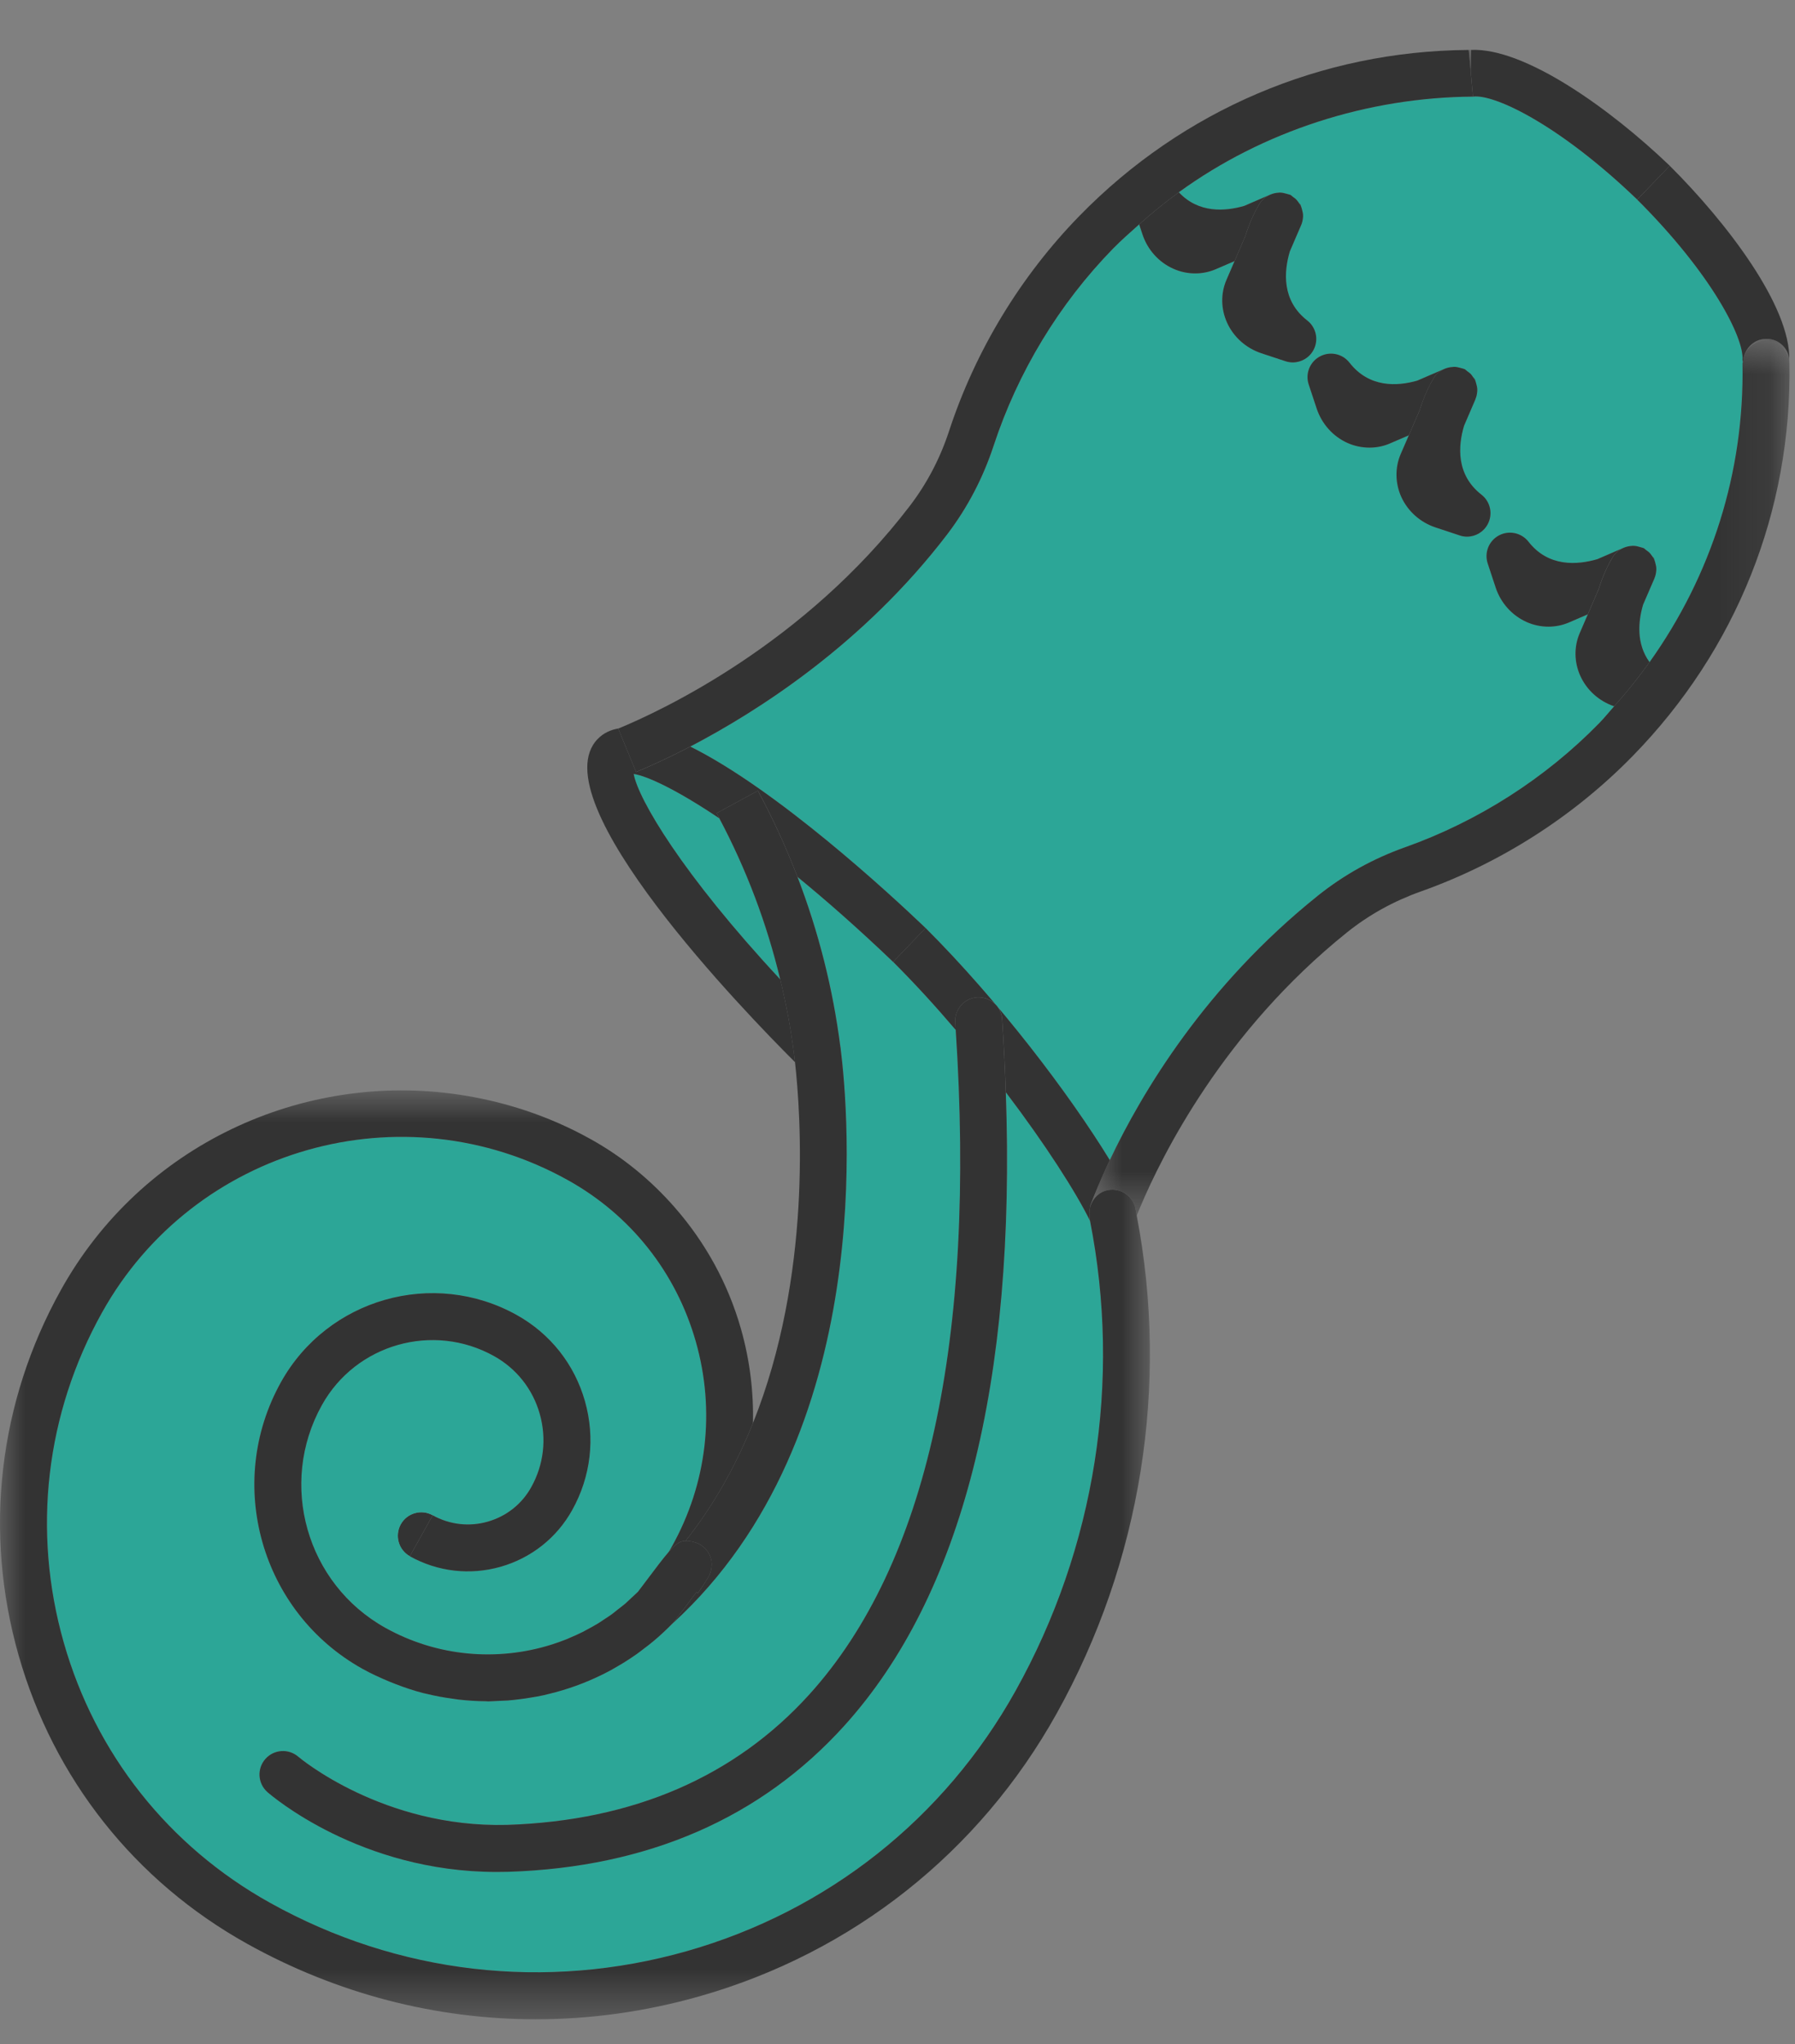 <svg width="36" height="41" viewBox="0 0 36 41" fill="none" xmlns="http://www.w3.org/2000/svg">
<rect x="0" y="0" width="36" height="41" fill="#808080" stroke="none"/>
<path fill-rule="evenodd" clip-rule="evenodd" d="M9.071 34.07C8.897 34.046 8.723 34.014 8.55 33.971C8.723 34.014 8.897 34.047 9.071 34.07Z" fill="#333333"/>
<path fill-rule="evenodd" clip-rule="evenodd" d="M10.185 34.106C10.104 34.112 10.024 34.115 9.943 34.118C10.024 34.115 10.104 34.112 10.185 34.106Z" fill="#333333"/>
<path fill-rule="evenodd" clip-rule="evenodd" d="M12.086 32.5C12.148 32.46 12.211 32.42 12.271 32.376C12.211 32.42 12.148 32.46 12.086 32.5Z" fill="#333333"/>
<path fill-rule="evenodd" clip-rule="evenodd" d="M11.771 32.686C11.842 32.648 11.914 32.61 11.984 32.568C11.914 32.61 11.842 32.648 11.771 32.686Z" fill="#333333"/>
<path fill-rule="evenodd" clip-rule="evenodd" d="M12.383 32.287C12.437 32.245 12.491 32.205 12.544 32.16C12.491 32.205 12.437 32.245 12.383 32.287Z" fill="#333333"/>
<path fill-rule="evenodd" clip-rule="evenodd" d="M8.489 33.959C8.301 33.91 8.114 33.848 7.931 33.777C8.114 33.848 8.301 33.91 8.489 33.959Z" fill="#333333"/>
<path fill-rule="evenodd" clip-rule="evenodd" d="M7.815 33.73C7.63 33.654 7.447 33.571 7.269 33.471C7.447 33.572 7.63 33.654 7.815 33.73Z" fill="#333333"/>
<path fill-rule="evenodd" clip-rule="evenodd" d="M11.43 32.849C11.516 32.813 11.601 32.776 11.685 32.734C11.601 32.776 11.516 32.813 11.43 32.849Z" fill="#333333"/>
<path fill-rule="evenodd" clip-rule="evenodd" d="M11.077 32.98C11.177 32.949 11.276 32.913 11.374 32.874C11.276 32.913 11.177 32.949 11.077 32.98Z" fill="#333333"/>
<path fill-rule="evenodd" clip-rule="evenodd" d="M12.799 31.921C12.755 31.966 12.707 32.008 12.661 32.051C12.706 32.009 12.752 31.968 12.796 31.924C12.797 31.923 12.799 31.921 12.799 31.921Z" fill="#333333"/>
<path fill-rule="evenodd" clip-rule="evenodd" d="M13.116 32.908C13.235 32.807 13.351 32.702 13.462 32.589C13.473 32.579 13.483 32.57 13.493 32.559C13.494 32.558 13.495 32.557 13.496 32.555C13.49 32.562 13.484 32.568 13.477 32.575L13.475 32.573C13.466 32.582 13.458 32.592 13.449 32.599C13.343 32.709 13.23 32.81 13.116 32.908Z" fill="#333333"/>
<path fill-rule="evenodd" clip-rule="evenodd" d="M12.499 33.354C12.472 33.372 12.443 33.389 12.414 33.406C12.443 33.389 12.472 33.372 12.499 33.354Z" fill="#333333"/>
<path fill-rule="evenodd" clip-rule="evenodd" d="M11.055 32.988C9.973 33.327 8.768 33.228 7.729 32.649C8.768 33.228 9.973 33.327 11.055 32.988Z" fill="#333333"/>
<path fill-rule="evenodd" clip-rule="evenodd" d="M12.099 33.578C12.091 33.582 12.083 33.586 12.075 33.589C12.083 33.586 12.091 33.582 12.099 33.578Z" fill="#333333"/>
<path fill-rule="evenodd" clip-rule="evenodd" d="M11.006 33.976C10.97 33.985 10.935 33.995 10.899 34.002C10.935 33.995 10.97 33.985 11.006 33.976Z" fill="#333333"/>
<path fill-rule="evenodd" clip-rule="evenodd" d="M10.619 34.053C10.557 34.064 10.494 34.074 10.432 34.08C10.494 34.073 10.557 34.064 10.619 34.053Z" fill="#333333"/>
<path fill-rule="evenodd" clip-rule="evenodd" d="M12.904 33.074C12.86 33.108 12.815 33.142 12.77 33.175C12.815 33.142 12.86 33.107 12.904 33.074Z" fill="#333333"/>
<path fill-rule="evenodd" clip-rule="evenodd" d="M8.038 30.573C7.912 30.801 7.993 31.087 8.22 31.214L8.678 30.392C8.452 30.265 8.164 30.346 8.038 30.573Z" fill="#333333"/>
<path fill-rule="evenodd" clip-rule="evenodd" d="M9.743 34.122C9.56 34.12 9.377 34.109 9.194 34.088C9.377 34.108 9.56 34.121 9.743 34.122Z" fill="#333333"/>
<path fill-rule="evenodd" clip-rule="evenodd" d="M15.942 21.3L15.944 21.299C15.944 21.299 15.944 21.301 15.944 21.302C15.944 21.301 15.944 21.298 15.944 21.298L15.942 21.3Z" fill="white"/>
<path fill-rule="evenodd" clip-rule="evenodd" d="M29.838 10.515C29.754 10.671 29.593 10.764 29.423 10.764C29.374 10.764 29.324 10.756 29.275 10.74L28.791 10.579C28.484 10.478 28.233 10.253 28.103 9.963C27.98 9.69 27.976 9.378 28.092 9.11L28.255 8.732L27.877 8.895C27.747 8.952 27.607 8.979 27.466 8.979C27.316 8.979 27.165 8.948 27.024 8.884C26.734 8.754 26.509 8.502 26.407 8.196L26.247 7.712C26.175 7.494 26.27 7.257 26.472 7.15C26.675 7.04 26.925 7.094 27.065 7.275C27.459 7.781 28.019 7.75 28.422 7.635L28.978 7.396C28.98 7.395 28.982 7.395 28.983 7.394C29.031 7.375 29.081 7.365 29.132 7.362C29.143 7.361 29.152 7.359 29.162 7.359C29.204 7.359 29.244 7.367 29.285 7.378C29.303 7.383 29.322 7.387 29.339 7.394C29.351 7.399 29.363 7.399 29.375 7.405C29.395 7.414 29.408 7.432 29.426 7.445C29.449 7.461 29.472 7.476 29.492 7.495C29.511 7.516 29.526 7.537 29.542 7.56C29.555 7.578 29.572 7.592 29.583 7.613C29.589 7.623 29.588 7.636 29.593 7.648C29.6 7.664 29.603 7.682 29.608 7.699C29.62 7.741 29.63 7.784 29.629 7.827C29.629 7.834 29.628 7.841 29.627 7.849C29.624 7.902 29.614 7.954 29.592 8.005C29.592 8.006 29.592 8.008 29.591 8.009L29.363 8.539C29.243 8.945 29.2 9.524 29.712 9.922C29.893 10.063 29.946 10.313 29.838 10.515ZM34.953 7.266C34.953 7.248 34.945 7.233 34.947 7.215C34.981 6.786 34.342 5.503 32.82 3.989C31.269 2.502 29.969 1.882 29.541 1.939C27.429 1.952 25.329 2.631 23.643 3.857C24.036 4.281 24.57 4.242 24.953 4.13L25.484 3.901H25.486C25.537 3.879 25.588 3.869 25.643 3.866C25.651 3.866 25.658 3.864 25.666 3.864C25.709 3.864 25.751 3.871 25.794 3.884C25.811 3.889 25.828 3.892 25.844 3.899C25.856 3.904 25.869 3.904 25.88 3.91C25.901 3.92 25.914 3.937 25.933 3.951C25.955 3.966 25.978 3.982 25.997 4.001C26.017 4.021 26.032 4.042 26.047 4.066C26.061 4.084 26.078 4.097 26.088 4.118C26.094 4.129 26.094 4.142 26.099 4.154C26.106 4.17 26.109 4.186 26.113 4.203C26.125 4.245 26.135 4.289 26.134 4.334C26.134 4.34 26.133 4.346 26.133 4.352C26.13 4.406 26.12 4.459 26.097 4.512C26.097 4.513 26.097 4.514 26.097 4.514L25.868 5.044C25.749 5.451 25.706 6.03 26.217 6.427C26.398 6.568 26.451 6.819 26.343 7.02C26.259 7.177 26.098 7.269 25.928 7.269C25.879 7.269 25.829 7.261 25.78 7.245L25.296 7.085C24.99 6.984 24.738 6.759 24.608 6.468C24.485 6.195 24.481 5.884 24.597 5.616L24.76 5.238L24.382 5.401C24.253 5.456 24.112 5.485 23.971 5.485C23.822 5.485 23.671 5.453 23.53 5.39C23.24 5.26 23.015 5.009 22.913 4.702L22.847 4.501C22.67 4.659 22.492 4.815 22.325 4.986C21.242 6.094 20.414 7.461 19.93 8.937C19.717 9.585 19.405 10.182 19.001 10.712C17.318 12.918 15.195 14.27 13.844 14.974C15.588 15.84 17.86 17.943 18.524 18.577H18.525C18.531 18.582 18.553 18.603 18.558 18.609C20.024 20.07 21.447 21.944 22.258 23.27C22.903 21.908 24.18 19.77 26.431 17.965C26.95 17.549 27.539 17.222 28.182 16.994C29.646 16.473 30.992 15.613 32.075 14.503C32.181 14.395 32.274 14.279 32.374 14.166C32.07 14.064 31.822 13.841 31.693 13.553C31.57 13.28 31.566 12.969 31.682 12.701L31.845 12.323L31.467 12.486C31.338 12.541 31.197 12.57 31.056 12.57C30.907 12.57 30.756 12.538 30.615 12.475C30.325 12.344 30.1 12.094 29.998 11.786L29.838 11.302C29.766 11.084 29.861 10.847 30.063 10.74C30.265 10.631 30.515 10.685 30.655 10.866C31.053 11.376 31.632 11.334 32.038 11.215L32.568 10.986H32.569C32.621 10.964 32.674 10.952 32.73 10.95C32.736 10.95 32.743 10.949 32.75 10.949C32.794 10.948 32.836 10.956 32.879 10.969C32.896 10.974 32.913 10.977 32.929 10.984C32.941 10.989 32.954 10.989 32.965 10.994C32.985 11.005 32.999 11.022 33.018 11.036C33.04 11.051 33.063 11.067 33.082 11.085C33.101 11.106 33.117 11.128 33.132 11.151C33.146 11.169 33.163 11.183 33.173 11.202C33.179 11.214 33.179 11.227 33.184 11.239C33.191 11.255 33.193 11.271 33.198 11.288C33.21 11.33 33.22 11.374 33.219 11.419C33.219 11.425 33.218 11.43 33.218 11.437C33.215 11.491 33.205 11.544 33.182 11.597C33.182 11.598 33.182 11.599 33.182 11.599L32.953 12.129C32.855 12.462 32.814 12.911 33.083 13.282C34.324 11.54 34.985 9.472 34.947 7.308V7.307V7.306C34.946 7.292 34.952 7.28 34.953 7.266Z" fill="#2CA697"/>
<path fill-rule="evenodd" clip-rule="evenodd" d="M20.173 21.908C20.38 27.727 19.295 31.999 16.936 34.61C15.261 36.465 12.995 37.451 10.202 37.542C10.121 37.545 10.041 37.546 9.961 37.546C7.221 37.546 5.442 36.012 5.365 35.944C5.17 35.772 5.151 35.475 5.322 35.28C5.493 35.086 5.79 35.065 5.985 35.236C6.002 35.251 7.679 36.665 10.171 36.601C12.699 36.519 14.74 35.637 16.238 33.979C18.593 31.371 19.578 26.888 19.169 20.659C18.769 20.189 18.346 19.725 17.913 19.293V19.294C17.218 18.629 16.576 18.064 15.994 17.588C16.415 18.681 16.705 19.821 16.855 20.996C16.855 20.996 16.857 20.999 16.857 21.001C16.857 21.003 16.856 21.005 16.857 21.007C16.857 21.011 16.858 21.014 16.859 21.018C17.019 22.286 17.612 28.795 13.496 32.555C13.495 32.557 13.494 32.558 13.493 32.559C13.483 32.57 13.473 32.579 13.462 32.589C13.351 32.702 13.235 32.807 13.116 32.908C13.048 32.967 12.976 33.019 12.905 33.074C12.861 33.107 12.816 33.142 12.771 33.175C12.682 33.238 12.592 33.297 12.5 33.353C12.471 33.371 12.443 33.388 12.414 33.405C12.311 33.467 12.207 33.525 12.1 33.578C12.092 33.582 12.084 33.586 12.076 33.589C11.734 33.758 11.376 33.887 11.006 33.975C10.97 33.984 10.935 33.994 10.899 34.002C10.806 34.022 10.713 34.038 10.619 34.053C10.557 34.063 10.495 34.072 10.433 34.08C10.35 34.091 10.268 34.099 10.185 34.106C10.105 34.112 10.025 34.115 9.944 34.118C9.893 34.119 9.842 34.125 9.791 34.125C9.776 34.125 9.76 34.122 9.744 34.122C9.561 34.121 9.378 34.108 9.195 34.088C9.153 34.083 9.112 34.076 9.071 34.07C8.897 34.047 8.723 34.014 8.55 33.971C8.53 33.967 8.51 33.964 8.49 33.959C8.301 33.91 8.115 33.847 7.932 33.777C7.893 33.762 7.855 33.746 7.816 33.73C7.631 33.654 7.448 33.571 7.27 33.471C5.234 32.337 4.501 29.757 5.635 27.721C6.569 26.046 8.69 25.443 10.365 26.376C11.035 26.75 11.521 27.362 11.731 28.101C11.941 28.84 11.85 29.616 11.476 30.287C11.166 30.845 10.655 31.249 10.04 31.425C9.424 31.598 8.778 31.524 8.22 31.214C7.993 31.087 7.912 30.801 8.038 30.573C8.165 30.346 8.452 30.265 8.678 30.392C9.017 30.58 9.409 30.627 9.782 30.519C10.156 30.413 10.465 30.168 10.654 29.829C10.906 29.378 10.966 28.855 10.825 28.358C10.684 27.861 10.358 27.449 9.906 27.198C8.686 26.517 7.138 26.958 6.457 28.179C5.575 29.762 6.146 31.767 7.729 32.649C8.768 33.228 9.973 33.327 11.055 32.988C11.062 32.986 11.069 32.982 11.077 32.98C11.177 32.948 11.277 32.913 11.374 32.874C11.393 32.866 11.411 32.856 11.43 32.848C11.516 32.812 11.601 32.775 11.685 32.733C11.714 32.719 11.742 32.701 11.772 32.685C11.843 32.647 11.915 32.609 11.985 32.567C12.019 32.547 12.052 32.522 12.087 32.5C12.149 32.46 12.211 32.42 12.272 32.376C12.31 32.348 12.346 32.316 12.384 32.287C12.438 32.245 12.492 32.205 12.545 32.16C12.585 32.125 12.622 32.087 12.661 32.051C12.707 32.008 12.755 31.966 12.799 31.921C12.825 31.886 12.883 31.809 12.953 31.717C13.159 31.442 13.3 31.256 13.409 31.13C13.433 31.094 13.455 31.057 13.475 31.019C14.18 29.755 14.35 28.297 13.955 26.909C13.56 25.521 12.649 24.371 11.389 23.67C8.08 21.826 3.889 23.018 2.046 26.326C0.914 28.357 0.642 30.707 1.278 32.943C1.914 35.179 3.382 37.033 5.414 38.164C7.978 39.594 10.947 39.937 13.773 39.135C16.598 38.331 18.941 36.475 20.37 33.91C21.967 31.043 22.495 27.697 21.86 24.484C21.579 23.912 20.967 22.955 20.173 21.908Z" fill="#2CA697"/>
<path fill-rule="evenodd" clip-rule="evenodd" d="M15.649 19.645C15.379 18.522 14.972 17.441 14.427 16.415C13.584 15.847 12.988 15.566 12.709 15.523C12.797 16.024 13.678 17.527 15.649 19.645Z" fill="#2CA697"/>
<path fill-rule="evenodd" clip-rule="evenodd" d="M32.346 11.17C32.4 11.081 32.48 11.023 32.569 10.985H32.568L32.037 11.215C31.631 11.334 31.053 11.376 30.655 10.865C30.514 10.685 30.264 10.631 30.062 10.739C29.86 10.847 29.765 11.084 29.837 11.302L29.997 11.786C30.099 12.094 30.324 12.344 30.615 12.475C30.755 12.538 30.906 12.569 31.055 12.569C31.197 12.569 31.337 12.541 31.467 12.485L31.844 12.322L32.062 11.816C32.14 11.562 32.244 11.338 32.346 11.17Z" fill="#333333"/>
<path fill-rule="evenodd" clip-rule="evenodd" d="M33.173 11.202C33.162 11.182 33.145 11.169 33.132 11.15C33.152 11.179 33.171 11.207 33.183 11.238C33.178 11.226 33.179 11.214 33.173 11.202Z" fill="#333333"/>
<path fill-rule="evenodd" clip-rule="evenodd" d="M32.953 12.129L33.182 11.599C33.182 11.599 33.182 11.598 33.182 11.597C33.204 11.544 33.215 11.49 33.218 11.437C33.218 11.43 33.219 11.425 33.219 11.419C33.22 11.374 33.21 11.33 33.198 11.288C33.193 11.271 33.19 11.255 33.183 11.238C33.171 11.207 33.152 11.179 33.132 11.15C33.117 11.128 33.101 11.106 33.081 11.085C33.062 11.067 33.039 11.051 33.017 11.035C32.999 11.022 32.985 11.005 32.965 10.994C32.953 10.988 32.941 10.988 32.929 10.983C32.912 10.977 32.896 10.974 32.879 10.969C32.836 10.956 32.793 10.947 32.749 10.948C32.743 10.948 32.736 10.949 32.73 10.949C32.674 10.952 32.621 10.964 32.569 10.985C32.481 11.023 32.4 11.081 32.347 11.17C32.245 11.338 32.141 11.562 32.063 11.817L31.845 12.322L31.682 12.7C31.566 12.969 31.57 13.279 31.693 13.553C31.822 13.841 32.07 14.064 32.373 14.166C32.628 13.882 32.864 13.587 33.083 13.281C32.813 12.91 32.855 12.462 32.953 12.129Z" fill="#333333"/>
<path fill-rule="evenodd" clip-rule="evenodd" d="M28.757 7.579C28.811 7.49 28.893 7.431 28.983 7.393C28.982 7.394 28.98 7.394 28.978 7.395L28.422 7.635C28.019 7.75 27.459 7.78 27.065 7.274C26.925 7.094 26.675 7.04 26.472 7.149C26.27 7.257 26.175 7.494 26.247 7.712L26.407 8.195C26.509 8.502 26.734 8.754 27.024 8.884C27.165 8.947 27.316 8.978 27.466 8.978C27.607 8.978 27.747 8.951 27.877 8.894L28.255 8.731L28.473 8.226C28.551 7.972 28.655 7.748 28.757 7.579Z" fill="#333333"/>
<path fill-rule="evenodd" clip-rule="evenodd" d="M29.582 7.612C29.572 7.591 29.554 7.578 29.541 7.559C29.561 7.588 29.58 7.616 29.593 7.647C29.588 7.635 29.588 7.623 29.582 7.612Z" fill="#333333"/>
<path fill-rule="evenodd" clip-rule="evenodd" d="M29.363 8.539L29.591 8.009C29.591 8.008 29.591 8.006 29.591 8.005C29.613 7.954 29.623 7.901 29.627 7.849C29.628 7.841 29.628 7.834 29.628 7.827C29.63 7.783 29.619 7.74 29.608 7.698C29.602 7.682 29.599 7.664 29.593 7.647C29.581 7.616 29.561 7.588 29.541 7.56C29.526 7.537 29.511 7.516 29.491 7.495C29.471 7.476 29.448 7.461 29.425 7.444C29.407 7.432 29.395 7.414 29.375 7.404C29.363 7.398 29.351 7.398 29.34 7.393C29.322 7.387 29.302 7.383 29.285 7.378C29.244 7.366 29.203 7.358 29.162 7.358C29.152 7.358 29.142 7.36 29.133 7.361C29.081 7.364 29.03 7.375 28.983 7.393C28.892 7.431 28.811 7.49 28.756 7.579C28.654 7.748 28.55 7.972 28.473 8.227L28.255 8.731L28.091 9.109C27.976 9.378 27.98 9.689 28.102 9.963C28.233 10.253 28.483 10.477 28.791 10.579L29.274 10.739C29.323 10.756 29.373 10.764 29.422 10.764C29.593 10.764 29.753 10.671 29.837 10.515C29.945 10.312 29.892 10.062 29.712 9.922C29.2 9.523 29.242 8.944 29.363 8.539Z" fill="#333333"/>
<path fill-rule="evenodd" clip-rule="evenodd" d="M22.913 4.701C23.015 5.009 23.24 5.26 23.53 5.389C23.671 5.453 23.822 5.484 23.971 5.484C24.112 5.484 24.252 5.456 24.382 5.4L24.76 5.237L24.978 4.731C25.056 4.476 25.161 4.253 25.262 4.085C25.315 3.996 25.397 3.937 25.486 3.9H25.484L24.953 4.13C24.57 4.241 24.036 4.28 23.642 3.856C23.368 4.056 23.103 4.271 22.847 4.501L22.913 4.701Z" fill="#333333"/>
<path fill-rule="evenodd" clip-rule="evenodd" d="M26.088 4.117C26.077 4.096 26.06 4.084 26.047 4.065C26.067 4.094 26.086 4.122 26.098 4.153C26.093 4.141 26.094 4.129 26.088 4.117Z" fill="#333333"/>
<path fill-rule="evenodd" clip-rule="evenodd" d="M25.262 4.085C25.16 4.253 25.056 4.477 24.978 4.731L24.76 5.237L24.597 5.615C24.481 5.884 24.485 6.194 24.608 6.468C24.738 6.759 24.99 6.983 25.296 7.085L25.78 7.245C25.829 7.261 25.879 7.269 25.928 7.269C26.097 7.269 26.259 7.177 26.343 7.02C26.451 6.818 26.398 6.567 26.217 6.427C25.705 6.029 25.748 5.45 25.868 5.044L26.096 4.514C26.097 4.514 26.096 4.513 26.097 4.512C26.119 4.459 26.13 4.405 26.133 4.352C26.133 4.346 26.134 4.34 26.134 4.334C26.135 4.289 26.125 4.245 26.113 4.203C26.108 4.186 26.105 4.17 26.098 4.153C26.086 4.122 26.067 4.094 26.047 4.065C26.032 4.042 26.016 4.021 25.996 4.001C25.978 3.981 25.955 3.966 25.932 3.95C25.914 3.937 25.901 3.92 25.88 3.909C25.868 3.903 25.856 3.903 25.844 3.898C25.827 3.892 25.81 3.889 25.793 3.884C25.75 3.871 25.709 3.863 25.665 3.863C25.658 3.863 25.65 3.865 25.643 3.865C25.588 3.868 25.536 3.879 25.486 3.9C25.397 3.938 25.315 3.996 25.262 4.085Z" fill="#333333"/>
<path fill-rule="evenodd" clip-rule="evenodd" d="M18.525 18.577C18.525 18.577 18.525 18.576 18.524 18.576C18.537 18.588 18.551 18.602 18.563 18.613L17.913 19.293C18.346 19.725 18.769 20.189 19.169 20.659C19.165 20.607 19.164 20.557 19.16 20.506C19.142 20.246 19.337 20.021 19.597 20.004C19.858 19.989 20.081 20.181 20.099 20.44C20.133 20.941 20.156 21.429 20.173 21.908C20.967 22.955 21.579 23.912 21.86 24.484C21.857 24.465 21.854 24.445 21.85 24.426C21.847 24.413 21.852 24.401 21.85 24.389C21.846 24.356 21.847 24.326 21.85 24.294C21.853 24.262 21.857 24.231 21.865 24.201C21.869 24.189 21.867 24.177 21.872 24.164C21.96 23.934 22.088 23.627 22.258 23.269C21.447 21.943 20.024 20.069 18.558 18.608C18.553 18.602 18.531 18.582 18.525 18.577Z" fill="#333333"/>
<path fill-rule="evenodd" clip-rule="evenodd" d="M15.919 21.278L15.924 21.282C15.922 21.28 15.92 21.278 15.919 21.277V21.278Z" fill="#333333"/>
<path fill-rule="evenodd" clip-rule="evenodd" d="M16.856 21.001C16.856 20.999 16.855 20.996 16.855 20.996C16.855 21 16.856 21.003 16.856 21.007C16.856 21.005 16.856 21.003 16.856 21.001Z" fill="#333333"/>
<path fill-rule="evenodd" clip-rule="evenodd" d="M15.942 21.3L15.944 21.302C15.944 21.301 15.944 21.299 15.944 21.299L15.942 21.3Z" fill="#333333"/>
<path fill-rule="evenodd" clip-rule="evenodd" d="M33.465 3.303C33.464 3.302 33.462 3.301 33.461 3.3C33.467 3.306 33.474 3.313 33.481 3.319C33.475 3.314 33.47 3.308 33.465 3.303Z" fill="#333333"/>
<path fill-rule="evenodd" clip-rule="evenodd" d="M35.396 6.799C35.651 6.778 35.872 6.97 35.885 7.228C35.918 6.146 34.631 4.464 33.488 3.325L32.836 4.003C32.831 3.998 32.825 3.993 32.82 3.988C34.342 5.503 34.98 6.786 34.947 7.215C34.945 7.233 34.953 7.248 34.953 7.266C34.954 7.252 34.96 7.24 34.961 7.228C34.968 7.189 34.972 7.15 34.987 7.113C35.052 6.941 35.205 6.807 35.396 6.799Z" fill="#333333"/>
<mask id="mask0" mask-type="alpha" maskUnits="userSpaceOnUse" x="34" y="6" width="2" height="2">
<path fill-rule="evenodd" clip-rule="evenodd" d="M34.937 6.544H35.889V7.544H34.937V6.544Z" fill="white"/>
</mask>
<g mask="url(#mask0)">
<path fill-rule="evenodd" clip-rule="evenodd" d="M35.885 7.228C35.871 6.97 35.651 6.778 35.395 6.799C35.205 6.807 35.051 6.941 34.987 7.114C35.059 6.951 35.218 6.833 35.408 6.83C35.656 6.826 35.883 7.032 35.888 7.291L35.886 7.232C35.886 7.23 35.885 7.229 35.885 7.228Z" fill="#333333"/>
</g>
<path fill-rule="evenodd" clip-rule="evenodd" d="M34.947 7.306V7.307C34.947 7.28 34.957 7.255 34.962 7.228C34.96 7.241 34.954 7.252 34.953 7.266C34.952 7.28 34.947 7.292 34.947 7.306Z" fill="#333333"/>
<mask id="mask1" mask-type="alpha" maskUnits="userSpaceOnUse" x="21" y="6" width="15" height="19">
<path fill-rule="evenodd" clip-rule="evenodd" d="M21.865 6.829H35.889V24.382H21.865V6.829Z" fill="white"/>
</mask>
<g mask="url(#mask1)">
<path fill-rule="evenodd" clip-rule="evenodd" d="M27.019 18.698C27.456 18.348 27.953 18.073 28.497 17.88C30.095 17.312 31.565 16.372 32.748 15.16C34.825 13.033 35.939 10.239 35.888 7.293V7.291C35.882 7.031 35.655 6.825 35.409 6.829C35.219 6.833 35.059 6.95 34.987 7.113C34.972 7.149 34.968 7.188 34.961 7.227C34.957 7.255 34.946 7.279 34.947 7.306V7.307C34.985 9.471 34.324 11.54 33.083 13.281C32.864 13.587 32.628 13.882 32.373 14.166C32.273 14.278 32.181 14.394 32.075 14.503C30.992 15.612 29.646 16.472 28.182 16.993C27.539 17.221 26.95 17.549 26.431 17.965C24.18 19.769 22.903 21.907 22.258 23.269C22.088 23.627 21.96 23.934 21.872 24.164C21.867 24.177 21.869 24.189 21.865 24.201C21.914 24.04 22.041 23.907 22.218 23.871C22.471 23.82 22.721 23.985 22.772 24.239C22.782 24.287 22.789 24.335 22.797 24.382C22.817 24.333 22.841 24.276 22.865 24.218C23.305 23.17 24.538 20.688 27.019 18.698Z" fill="#333333"/>
</g>
<path fill-rule="evenodd" clip-rule="evenodd" d="M15.925 21.137C15.861 20.632 15.767 20.135 15.649 19.645C13.678 17.527 12.799 16.024 12.709 15.523C12.988 15.566 13.584 15.847 14.427 16.414C14.409 16.379 14.392 16.343 14.374 16.309L15.201 15.861C15.504 16.421 15.767 16.998 15.994 17.588C16.576 18.065 17.218 18.629 17.913 19.294V19.293L18.563 18.614C18.551 18.603 18.537 18.588 18.524 18.576C17.86 17.943 15.589 15.84 13.844 14.974C13.37 15.221 12.988 15.389 12.758 15.485L12.4 14.615C12.403 14.613 12.407 14.611 12.41 14.61C12.245 14.637 12.102 14.704 11.989 14.82C10.798 16.04 15.003 20.364 15.919 21.278C15.92 21.279 15.922 21.281 15.924 21.283C15.929 21.288 15.936 21.295 15.942 21.3L15.944 21.298C15.937 21.239 15.93 21.183 15.925 21.137Z" fill="#333333"/>
<path fill-rule="evenodd" clip-rule="evenodd" d="M29.541 1.938C29.969 1.881 31.269 2.501 32.82 3.988C32.825 3.993 32.831 3.998 32.836 4.002L33.488 3.325C33.486 3.323 33.483 3.32 33.481 3.318C33.475 3.312 33.468 3.305 33.461 3.299C32.295 2.185 30.585 0.956 29.506 1.001L29.495 1.42L29.541 1.938Z" fill="#333333"/>
<mask id="mask2" mask-type="alpha" maskUnits="userSpaceOnUse" x="28" y="0" width="2" height="2">
<path fill-rule="evenodd" clip-rule="evenodd" d="M28.981 1H29.981V1.71H28.981V1Z" fill="white"/>
</mask>
<g mask="url(#mask2)">
<path fill-rule="evenodd" clip-rule="evenodd" d="M29.506 1.002V1H29.457L29.456 1.002L29.494 1.421L29.506 1.002Z" fill="#333333"/>
</g>
<path fill-rule="evenodd" clip-rule="evenodd" d="M12.757 15.484C12.988 15.388 13.369 15.22 13.844 14.973C15.195 14.269 17.318 12.918 19.001 10.712C19.404 10.181 19.716 9.585 19.929 8.936C20.414 7.461 21.242 6.093 22.324 4.985C22.492 4.814 22.67 4.658 22.846 4.501C23.103 4.271 23.368 4.056 23.642 3.856C25.328 2.63 27.428 1.952 29.541 1.938L29.494 1.421L29.456 1.002H29.445C26.502 1.024 23.725 2.203 21.651 4.328C20.469 5.539 19.564 7.031 19.035 8.643C18.856 9.191 18.592 9.695 18.252 10.141C16.13 12.922 13.257 14.259 12.41 14.609C12.406 14.61 12.402 14.612 12.399 14.614L12.757 15.484Z" fill="#333333"/>
<mask id="mask3" mask-type="alpha" maskUnits="userSpaceOnUse" x="0" y="21" width="24" height="20">
<path fill-rule="evenodd" clip-rule="evenodd" d="M0 21.87H23.062V40.501H0V21.87Z" fill="white"/>
</mask>
<g mask="url(#mask3)">
<path fill-rule="evenodd" clip-rule="evenodd" d="M22.218 23.871C22.041 23.907 21.914 24.04 21.865 24.201C21.857 24.231 21.853 24.262 21.85 24.294C21.847 24.326 21.846 24.356 21.85 24.389C21.852 24.401 21.847 24.413 21.85 24.426C21.854 24.445 21.857 24.465 21.861 24.484C22.495 27.697 21.968 31.043 20.37 33.91C18.941 36.475 16.598 38.331 13.773 39.135C10.947 39.937 7.978 39.594 5.414 38.164C3.383 37.033 1.914 35.179 1.278 32.943C0.642 30.707 0.914 28.357 2.046 26.326C3.889 23.018 8.08 21.826 11.389 23.67C12.649 24.371 13.56 25.521 13.955 26.909C14.35 28.297 14.18 29.755 13.475 31.019C13.455 31.058 13.433 31.094 13.409 31.13C13.414 31.125 13.42 31.117 13.425 31.112C13.428 31.108 13.431 31.103 13.435 31.099L13.436 31.1L13.437 31.099C13.443 31.092 13.45 31.084 13.457 31.077C13.576 30.948 13.656 30.907 13.75 30.905C14.331 30.172 14.771 29.368 15.101 28.544C15.116 27.913 15.037 27.276 14.86 26.652C14.599 25.736 14.142 24.914 13.533 24.218C13.059 23.676 12.495 23.208 11.846 22.848C11 22.376 10.101 22.088 9.195 21.954C6.074 21.493 2.847 22.954 1.224 25.869C-0.03 28.119 -0.332 30.723 0.373 33.2C1.078 35.678 2.705 37.732 4.956 38.986C6.757 39.989 8.74 40.501 10.747 40.501C11.843 40.501 12.947 40.348 14.03 40.04C17.097 39.167 19.641 37.153 21.192 34.368C22.885 31.329 23.451 27.789 22.798 24.382C22.789 24.335 22.782 24.287 22.772 24.239C22.721 23.985 22.471 23.82 22.218 23.871Z" fill="#333333"/>
</g>
<path fill-rule="evenodd" clip-rule="evenodd" d="M14.268 31.309C14.285 31.413 14.261 31.531 14.21 31.624C14.206 31.631 14.202 31.639 14.197 31.647C14.174 31.684 14.153 31.719 14.131 31.752L14.088 31.818C14.084 31.827 14.062 31.86 14.037 31.894C14.036 31.898 14.016 31.925 13.996 31.952L13.967 31.934C13.884 32.044 13.786 32.174 13.704 32.284C13.603 32.416 13.524 32.521 13.509 32.539C13.498 32.551 13.486 32.562 13.475 32.574L13.476 32.576C13.483 32.569 13.489 32.563 13.496 32.556C17.612 28.795 17.018 22.287 16.858 21.019C16.857 21.015 16.856 21.011 16.856 21.007C16.855 21.003 16.855 21 16.854 20.996C16.704 19.822 16.414 18.682 15.994 17.588C15.767 16.998 15.503 16.421 15.2 15.861L14.373 16.309C14.392 16.343 14.408 16.379 14.427 16.414C14.971 17.441 15.379 18.522 15.648 19.645C15.766 20.135 15.86 20.632 15.924 21.137C15.93 21.183 15.936 21.239 15.943 21.298C15.943 21.298 15.943 21.301 15.944 21.302C16.004 21.836 16.089 22.909 16.012 24.218C15.934 25.524 15.693 27.066 15.101 28.544C14.77 29.369 14.33 30.172 13.749 30.906C13.801 30.905 13.856 30.912 13.926 30.931C14.104 30.979 14.237 31.127 14.268 31.309Z" fill="#333333"/>
<path fill-rule="evenodd" clip-rule="evenodd" d="M12.799 31.921C12.799 31.921 12.798 31.923 12.797 31.924C12.753 31.968 12.706 32.009 12.661 32.051C12.622 32.087 12.585 32.125 12.545 32.16C12.492 32.205 12.438 32.245 12.384 32.287C12.346 32.317 12.31 32.349 12.272 32.376C12.211 32.42 12.149 32.46 12.087 32.5C12.052 32.523 12.019 32.547 11.985 32.567C11.915 32.609 11.843 32.648 11.772 32.686C11.742 32.701 11.714 32.719 11.685 32.733C11.601 32.775 11.516 32.813 11.43 32.849C11.411 32.857 11.393 32.866 11.374 32.874C11.277 32.913 11.177 32.948 11.077 32.981C11.07 32.983 11.062 32.986 11.055 32.988C9.973 33.327 8.768 33.229 7.729 32.65C6.146 31.768 5.575 29.762 6.457 28.18C7.138 26.958 8.686 26.518 9.906 27.198C10.358 27.449 10.684 27.861 10.825 28.358C10.966 28.856 10.906 29.378 10.654 29.829C10.466 30.168 10.156 30.413 9.782 30.52C9.409 30.627 9.017 30.58 8.678 30.393L8.22 31.214C8.778 31.525 9.424 31.599 10.04 31.425C10.655 31.249 11.166 30.845 11.476 30.287C11.85 29.616 11.941 28.84 11.731 28.102C11.521 27.362 11.035 26.75 10.365 26.376C8.69 25.443 6.569 26.046 5.635 27.722C4.501 29.757 5.234 32.337 7.27 33.472C7.448 33.571 7.631 33.654 7.816 33.731C7.855 33.746 7.893 33.763 7.932 33.777C8.115 33.848 8.301 33.91 8.49 33.959C8.51 33.964 8.53 33.967 8.55 33.972C8.723 34.015 8.897 34.047 9.071 34.07C9.112 34.076 9.153 34.083 9.195 34.088C9.378 34.109 9.561 34.121 9.744 34.122C9.76 34.122 9.776 34.125 9.791 34.125C9.842 34.125 9.893 34.119 9.944 34.118C10.025 34.115 10.105 34.112 10.185 34.107C10.268 34.1 10.35 34.091 10.433 34.08C10.495 34.072 10.557 34.064 10.619 34.053C10.713 34.038 10.806 34.023 10.899 34.002C10.935 33.994 10.97 33.984 11.006 33.976C11.376 33.887 11.734 33.758 12.076 33.589C12.084 33.586 12.092 33.582 12.1 33.578C12.207 33.525 12.311 33.467 12.414 33.405C12.443 33.389 12.471 33.371 12.5 33.354C12.592 33.297 12.682 33.238 12.771 33.175C12.816 33.143 12.861 33.108 12.905 33.074C12.976 33.02 13.048 32.967 13.116 32.908C13.23 32.811 13.342 32.709 13.449 32.6C13.458 32.592 13.466 32.582 13.475 32.573C13.487 32.562 13.499 32.551 13.509 32.539C13.525 32.521 13.604 32.416 13.705 32.283C13.787 32.174 13.884 32.044 13.968 31.934L13.997 31.951C14.016 31.925 14.036 31.898 14.037 31.894C14.063 31.859 14.085 31.826 14.089 31.817L14.132 31.752C14.153 31.719 14.175 31.684 14.198 31.647C14.202 31.639 14.207 31.631 14.211 31.624C14.261 31.53 14.286 31.412 14.269 31.309C14.238 31.127 14.105 30.979 13.927 30.931C13.857 30.911 13.802 30.904 13.75 30.905C13.656 30.907 13.576 30.948 13.457 31.077C13.45 31.084 13.443 31.092 13.437 31.099L13.436 31.1L13.435 31.099C13.431 31.104 13.428 31.109 13.424 31.112C13.42 31.117 13.414 31.125 13.409 31.13C13.3 31.256 13.159 31.442 12.953 31.717C12.883 31.81 12.825 31.886 12.799 31.921Z" fill="#333333"/>
<path fill-rule="evenodd" clip-rule="evenodd" d="M16.237 33.98C14.739 35.637 12.698 36.52 10.17 36.602C7.678 36.666 6.001 35.251 5.985 35.237C5.789 35.066 5.492 35.086 5.321 35.281C5.15 35.476 5.169 35.773 5.364 35.945C5.441 36.012 7.22 37.546 9.96 37.546C10.04 37.546 10.12 37.545 10.201 37.543C12.994 37.452 15.26 36.465 16.935 34.611C19.294 32 20.379 27.728 20.172 21.909C20.155 21.429 20.133 20.942 20.098 20.441C20.08 20.182 19.857 19.99 19.596 20.004C19.337 20.022 19.141 20.247 19.159 20.506C19.163 20.558 19.164 20.608 19.168 20.66C19.577 26.889 18.592 31.372 16.237 33.98Z" fill="#333333"/>
</svg>